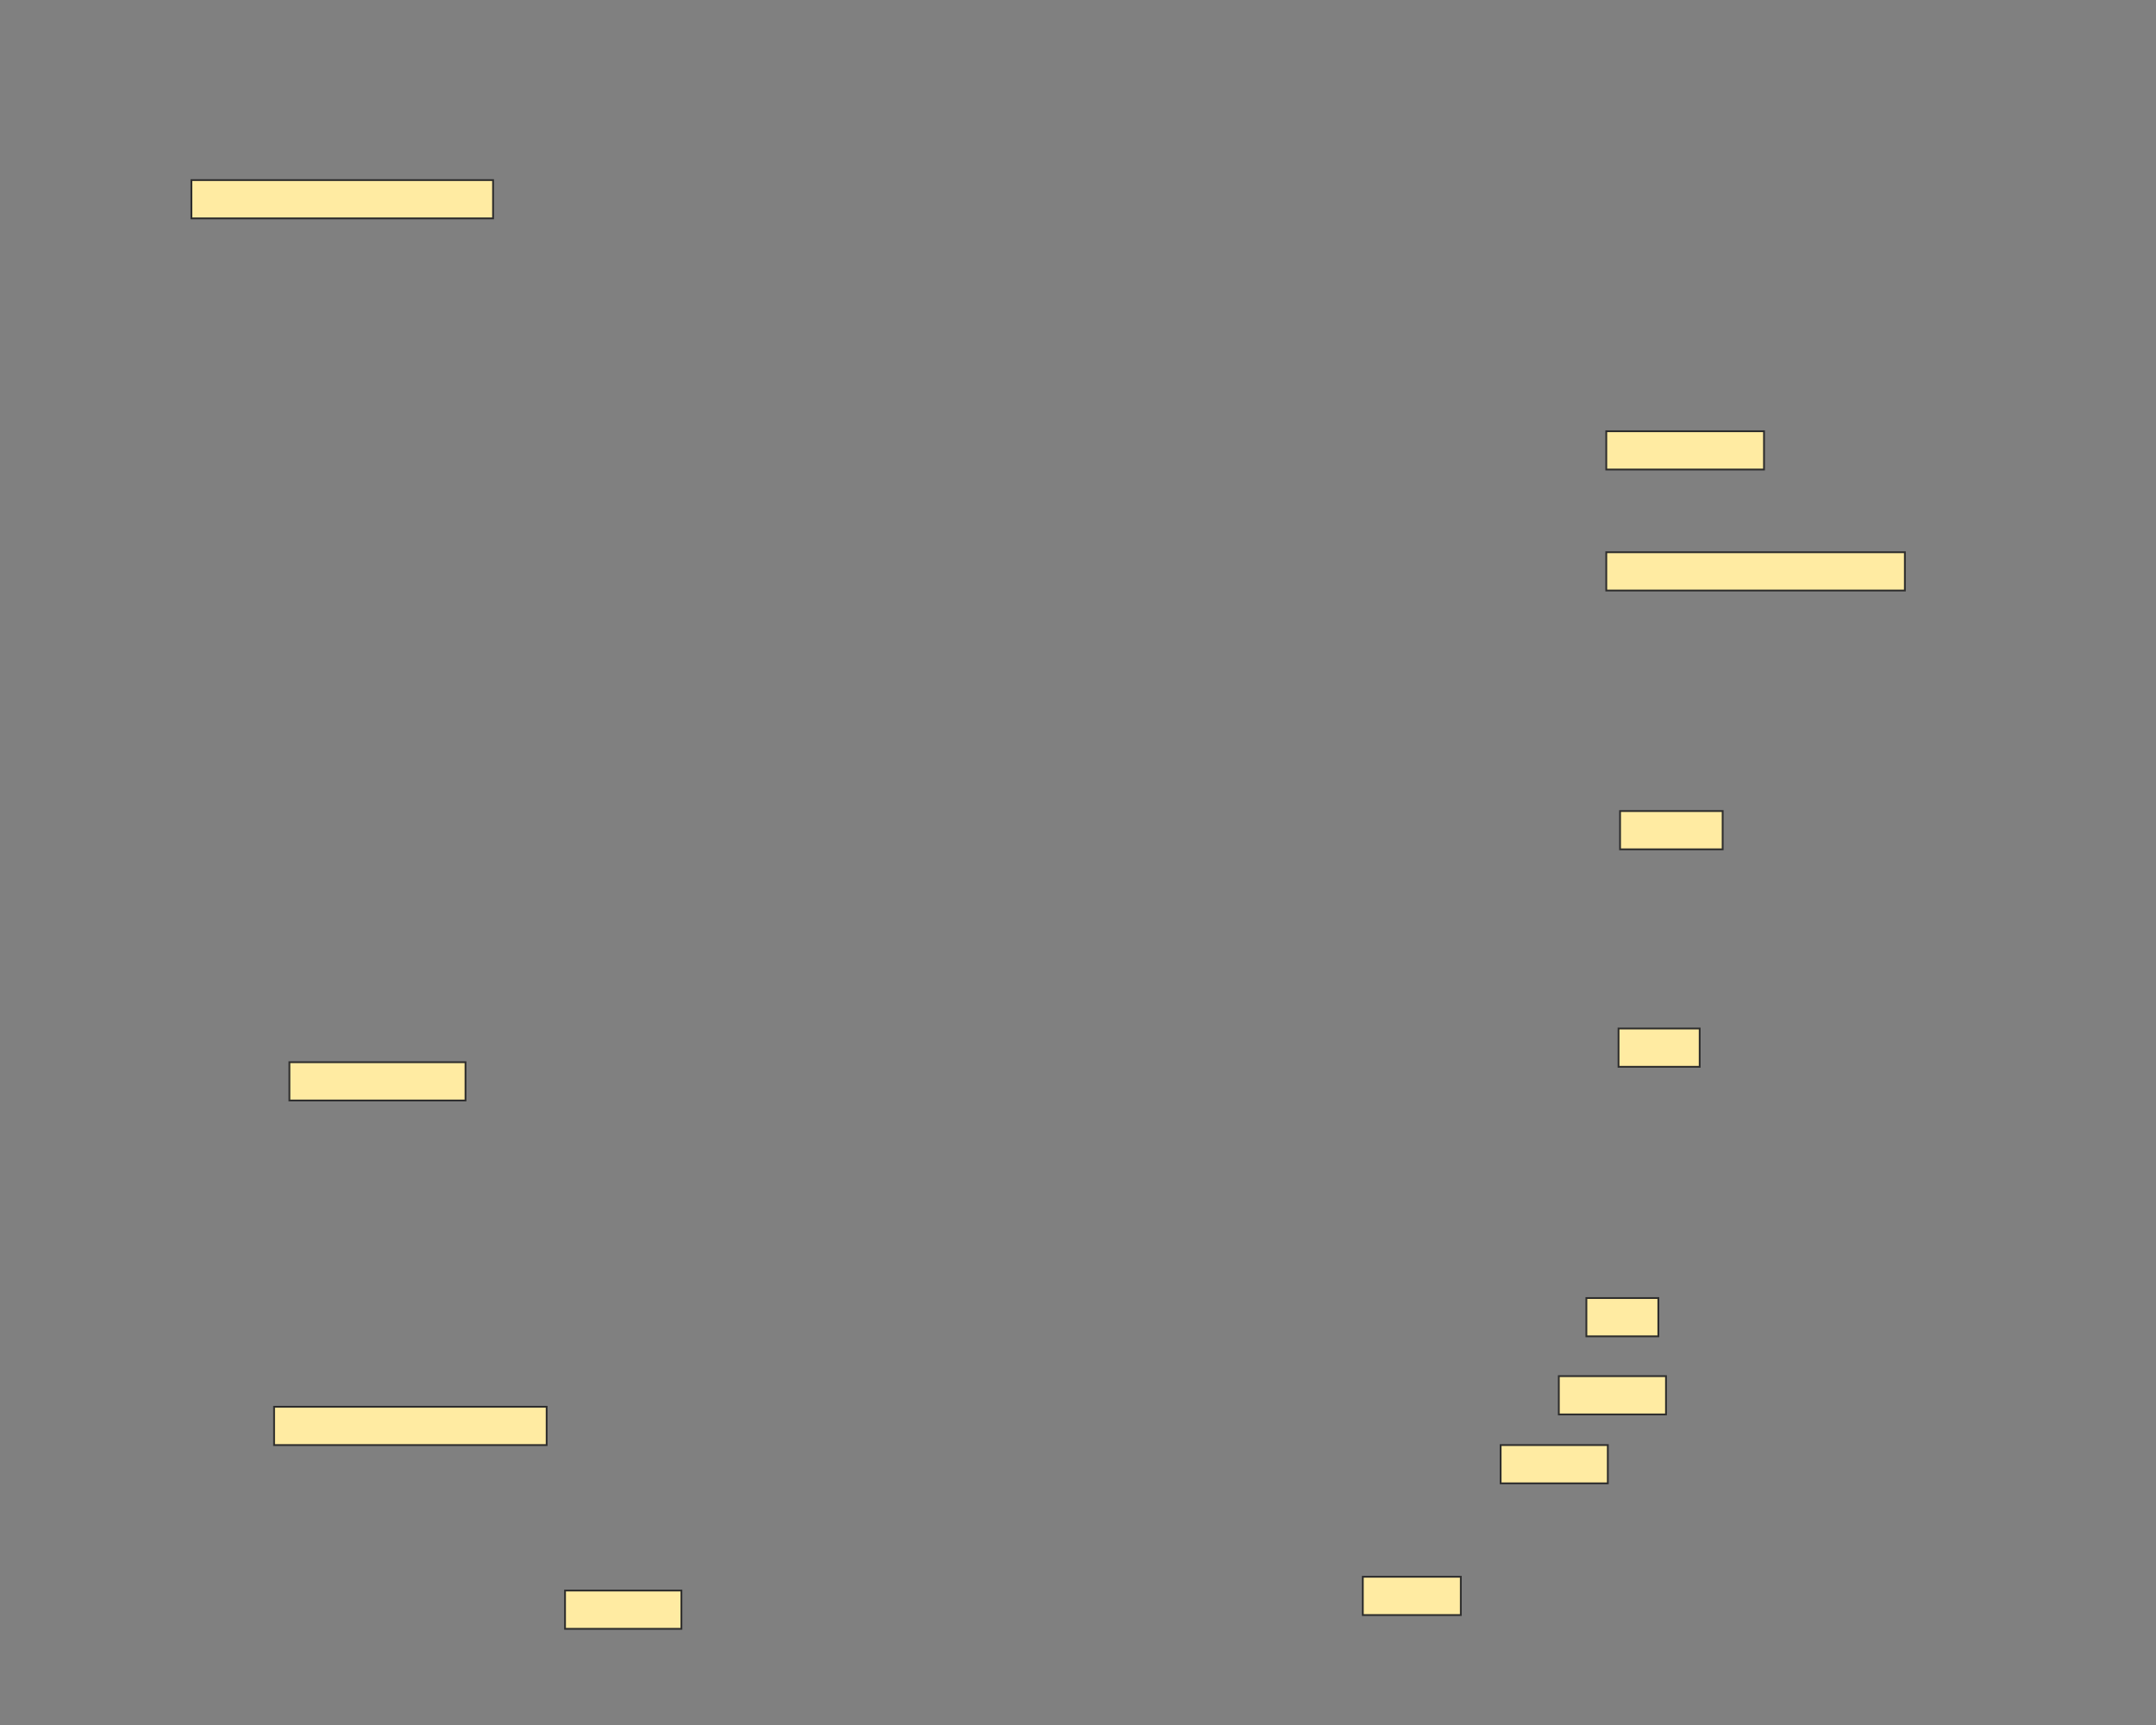 <svg xmlns="http://www.w3.org/2000/svg" width="1200" height="960">
 <rect width="100%" height="100%" fill="#808080" stroke="none"/>
 <!-- Created with Image Occlusion Enhanced -->
 <g>
  <title>Labels</title>
 </g>
 <g>
  <title>Masks</title>
  <rect id="83409a20e2fa45c2bc4c6ec3034863b2-ao-1" height="21.307" width="167.898" y="100.227" x="106.534" stroke="#2D2D2D" fill="#FFEBA2"/>
  <rect stroke="#2D2D2D" id="83409a20e2fa45c2bc4c6ec3034863b2-ao-2" height="21.307" width="98.011" y="591.136" x="161.08" fill="#FFEBA2"/>
  <rect stroke="#2D2D2D" id="83409a20e2fa45c2bc4c6ec3034863b2-ao-3" height="21.307" width="151.705" y="782.898" x="152.557" fill="#FFEBA2"/>
  <rect stroke="#2D2D2D" id="83409a20e2fa45c2bc4c6ec3034863b2-ao-4" height="21.307" width="64.773" y="885.17" x="314.489" fill="#FFEBA2"/>
  <rect stroke="#2D2D2D" id="83409a20e2fa45c2bc4c6ec3034863b2-ao-5" height="21.307" width="54.545" y="877.5" x="758.523" fill="#FFEBA2"/>
  <rect stroke="#2D2D2D" id="83409a20e2fa45c2bc4c6ec3034863b2-ao-6" height="21.307" width="59.659" y="804.205" x="835.227" fill="#FFEBA2"/>
  <rect id="83409a20e2fa45c2bc4c6ec3034863b2-ao-7" stroke="#2D2D2D" height="21.307" width="59.659" y="765.852" x="867.614" fill="#FFEBA2"/>
  <rect stroke="#2D2D2D" id="83409a20e2fa45c2bc4c6ec3034863b2-ao-8" height="21.307" width="40.057" y="722.386" x="882.955" fill="#FFEBA2"/>
  
  <rect stroke="#2D2D2D" id="83409a20e2fa45c2bc4c6ec3034863b2-ao-10" height="21.307" width="45.17" y="572.386" x="900.852" fill="#FFEBA2"/>
  <rect stroke="#2D2D2D" id="83409a20e2fa45c2bc4c6ec3034863b2-ao-11" height="21.307" width="57.102" y="451.364" x="901.705" fill="#FFEBA2"/>
  <rect stroke="#2D2D2D" id="83409a20e2fa45c2bc4c6ec3034863b2-ao-12" height="21.307" width="87.784" y="240" x="894.034" fill="#FFEBA2"/>
  <rect stroke="#2D2D2D" id="83409a20e2fa45c2bc4c6ec3034863b2-ao-13" height="21.307" width="166.193" y="307.33" x="894.034" fill="#FFEBA2"/>
 </g>
</svg>